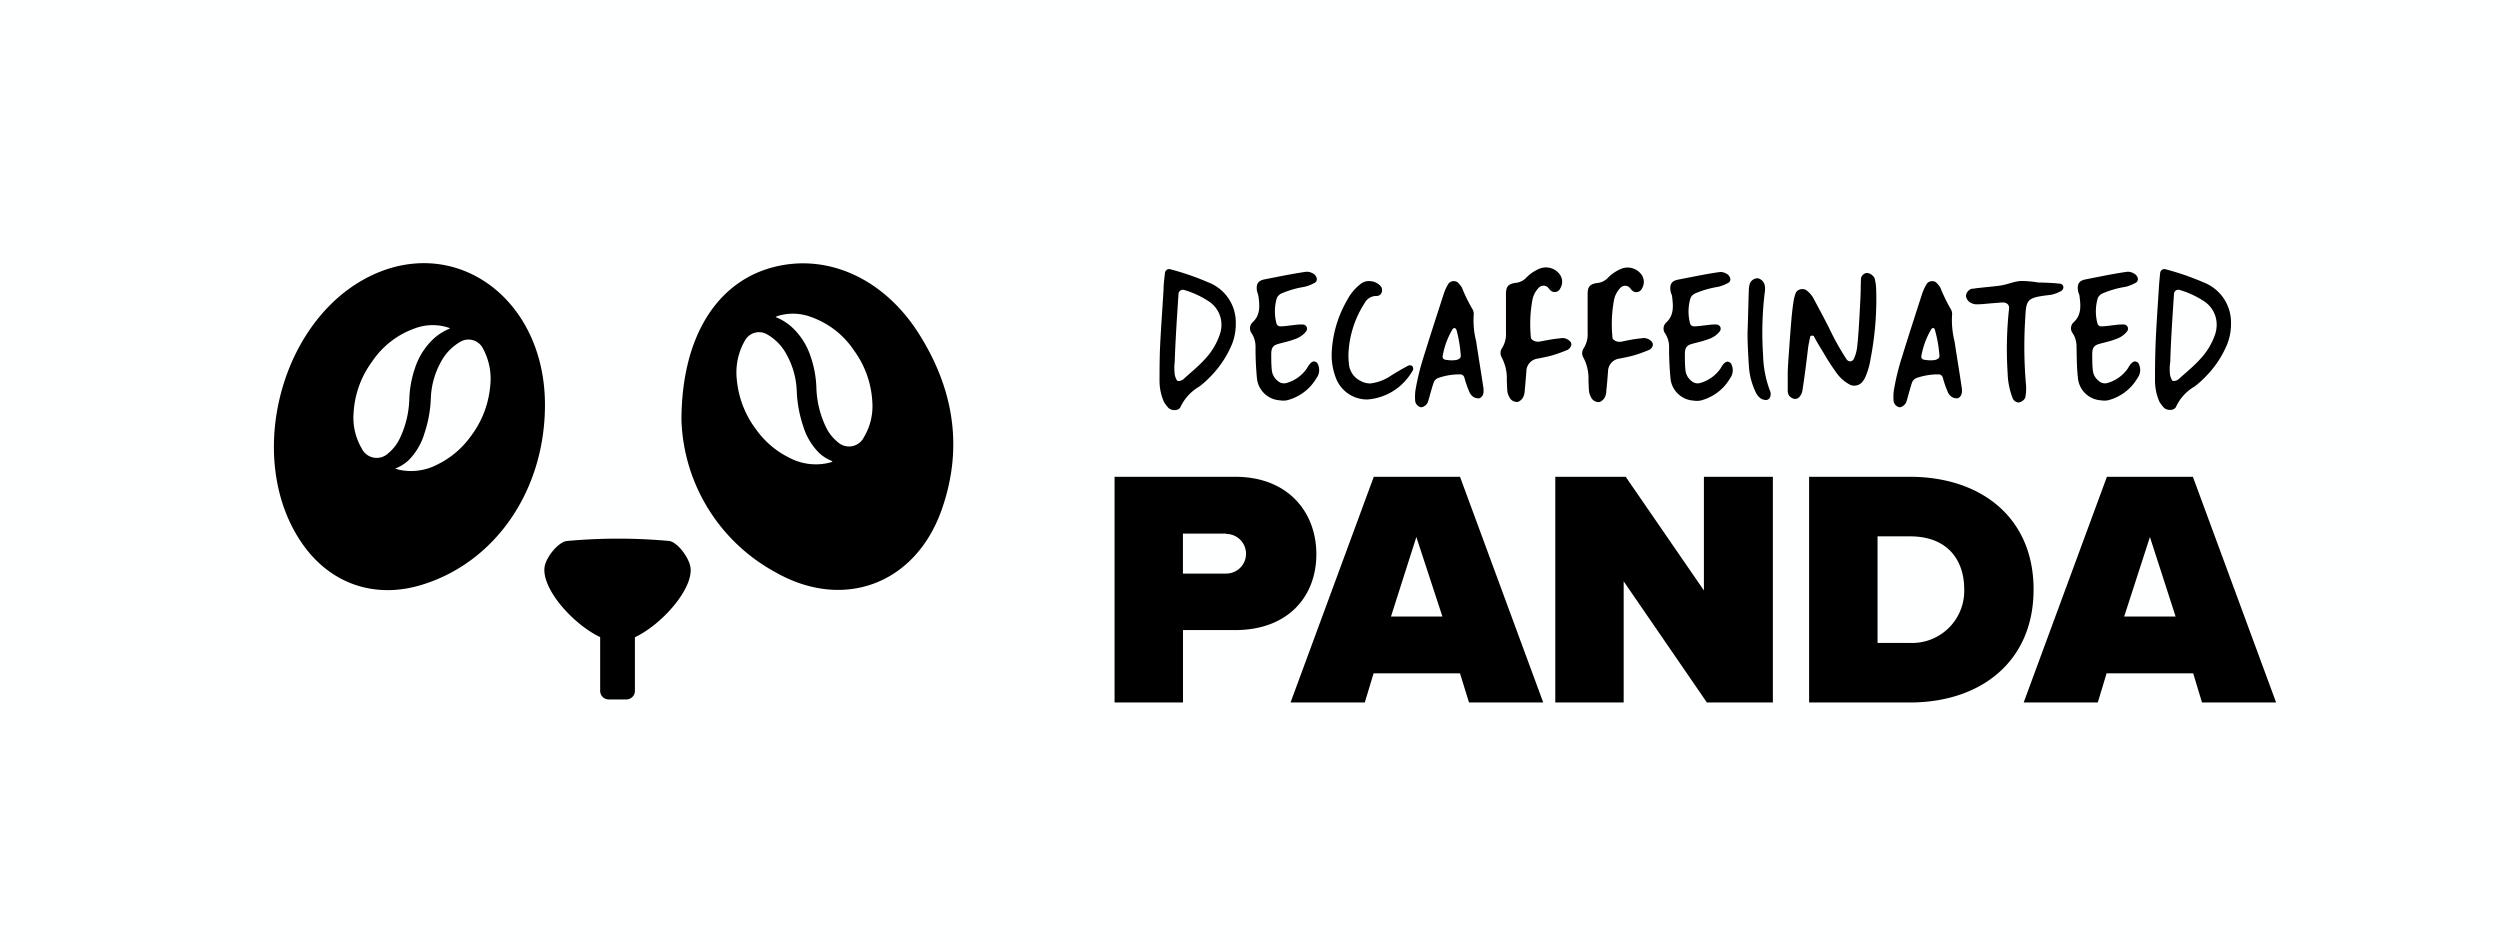 <svg xmlns="http://www.w3.org/2000/svg" viewBox="0 0 383.56 144.56"><defs><style>.cls-1{fill:#feffff;}</style></defs><g id="Layer_2" data-name="Layer 2"><g id="Layer_1-2" data-name="Layer 1"><rect class="cls-1" width="383.56" height="144.56"/><path d="M56,42.77C42.67,50,37.69,70.77,46.3,83.3c4.38,6.38,11.41,8.73,18.81,6.3C76.23,86,83.59,75.05,83.61,62.17,83.65,45.53,69.41,35.52,56,42.77ZM59.5,69.6a2.55,2.55,0,0,1-4-.79,9.33,9.33,0,0,1-1.25-5.47,14.63,14.63,0,0,1,2.83-7.85,13.19,13.19,0,0,1,6.57-5.11,7.8,7.8,0,0,1,5.07-.14,1.57,1.57,0,0,1,.23.09s0,0,.09.07a8.4,8.4,0,0,0-2.37,1.44,10.67,10.67,0,0,0-3,4.63,16.41,16.41,0,0,0-.87,4.66,14.94,14.94,0,0,1-1.4,6A6.74,6.74,0,0,1,59.5,69.6ZM75.2,59.32a14.84,14.84,0,0,1-3,7.65,13.6,13.6,0,0,1-5,4.25,8.68,8.68,0,0,1-6.06.83l-.51-.16s0,0,0,0a6.42,6.42,0,0,0,2-1.22,9.73,9.73,0,0,0,2.47-4.12,19.18,19.18,0,0,0,1-5.43,12.42,12.42,0,0,1,1.54-5.58,7.77,7.77,0,0,1,3-3.11,2.48,2.48,0,0,1,3.44,1A9.78,9.78,0,0,1,75.2,59.32Z"/><path d="M140.85,51c-5.5-8.53-14.29-12.25-22.57-9.91s-13.7,10.54-13.73,23.36a27.58,27.58,0,0,0,14.27,23.26c10.55,6.1,21.69,1.91,25.69-9.6C147.86,68.51,146.26,59.45,140.85,51ZM127.62,70.87a4.74,4.74,0,0,1-.5.15,8.69,8.69,0,0,1-6.07-.82,13.56,13.56,0,0,1-5-4.25,14.94,14.94,0,0,1-3-7.65,9.85,9.85,0,0,1,1.21-6,2.47,2.47,0,0,1,3.43-1,7.7,7.7,0,0,1,3,3.11,12.43,12.43,0,0,1,1.55,5.58,19.29,19.29,0,0,0,1,5.43,9.86,9.86,0,0,0,2.48,4.12,6.45,6.45,0,0,0,2,1.22S127.64,70.87,127.62,70.87Zm4.94-3.82a2.55,2.55,0,0,1-4,.8,6.7,6.7,0,0,1-1.91-2.47,15,15,0,0,1-1.4-6,16.28,16.28,0,0,0-.87-4.65,10.61,10.61,0,0,0-3-4.64A8.15,8.15,0,0,0,119,48.65s.06-.06.09-.07l.23-.1a7.86,7.86,0,0,1,5.07.14A13.19,13.19,0,0,1,131,53.73a14.66,14.66,0,0,1,2.83,7.85A9.25,9.25,0,0,1,132.56,67.05Z"/><path d="M105.94,87.09c-.2-1.55-2.06-4-3.34-4.1A86.14,86.14,0,0,0,87,83c-1.31.11-3.24,2.49-3.45,4-.46,3.37,4.4,8.79,8.53,10.75V106a1.31,1.31,0,0,0,1.3,1.31H96.1A1.31,1.31,0,0,0,97.41,106V97.77C101.48,95.86,106.36,90.4,105.94,87.09Z"/><path d="M178.52,44.37c0-.84.13-1.68.21-2.49a.65.65,0,0,1,.86-.56,40.59,40.59,0,0,1,5.79,2,6.57,6.57,0,0,1,4.22,6.28,8.5,8.5,0,0,1-.56,3.15,15.69,15.69,0,0,1-3.38,5.08A13.87,13.87,0,0,1,184,59.31a7.12,7.12,0,0,0-2.88,3.12c-.25.64-1.44.64-1.9.1a5.64,5.64,0,0,1-.64-.86,8.07,8.07,0,0,1-.68-3.18c0-1.32,0-2.64.05-4.47C178.06,51.12,178.32,47.75,178.52,44.37Zm1.7,13a2.56,2.56,0,0,0,.36,1c.13.17.69.07,1-.21,1.09-1,2.21-1.88,3.23-3a10.42,10.42,0,0,0,2.28-3.68,4.86,4.86,0,0,0,.31-1.55,4.29,4.29,0,0,0-2.13-3.81,13.81,13.81,0,0,0-3.64-1.65.68.68,0,0,0-.81.53c-.23,3.48-.48,7.12-.59,10.52A7.74,7.74,0,0,0,180.22,57.32Z"/><path d="M201.77,43.35a5.88,5.88,0,0,1-1.65.66,14.87,14.87,0,0,0-3.48,1,1.47,1.47,0,0,0-.74.71,7.22,7.22,0,0,0-.05,3.94.62.62,0,0,0,.54.41c.71,0,1.42-.13,2.13-.2a7.84,7.84,0,0,1,1.45-.08.7.7,0,0,1,.51.38.74.74,0,0,1-.1.69,3.66,3.66,0,0,1-1.78,1.19c-.79.31-1.65.48-2.47.71s-1.09.59-1.09,1.6c0,.84,0,1.7.1,2.54a2.42,2.42,0,0,0,.89,1.53,1.39,1.39,0,0,0,1.35.33,5.59,5.59,0,0,0,3.17-2.31c.18-.33.56-.94,1-1a.72.72,0,0,1,.55.25,2.08,2.08,0,0,1-.12,2.31,7.32,7.32,0,0,1-4.55,3.41,3.19,3.19,0,0,1-1.07,0,3.77,3.77,0,0,1-3.53-3.56,46.57,46.57,0,0,1-.2-4.72,3.79,3.79,0,0,0-.59-2,1.26,1.26,0,0,1,.13-1.68c1.24-1.14,1.09-2.59.91-4a6,6,0,0,0-.2-.69c-.23-1.12.1-1.7,1.09-1.9l2.49-.49c1.3-.25,2.62-.5,3.92-.68a1.69,1.69,0,0,1,1,.23,1.12,1.12,0,0,1,.63.73A.62.62,0,0,1,201.77,43.35Z"/><path d="M206.71,46a7.56,7.56,0,0,1,2.11-2.49,2,2,0,0,1,1.32-.38,2.34,2.34,0,0,1,1.65.73,1,1,0,0,1,.23.89.82.82,0,0,1-.84.66,2,2,0,0,0-1.81,1.09,15.5,15.5,0,0,0-2.49,7.91,14.25,14.25,0,0,0,.08,1.45,3.18,3.18,0,0,0,1.8,2.59,3,3,0,0,0,1.48.38,7.16,7.16,0,0,0,3.28-1.27c.83-.51,1.67-1,2.51-1.45a.63.63,0,0,1,.64.05.66.66,0,0,1,.12.61,9.21,9.21,0,0,1-1.42,1.91,8.63,8.63,0,0,1-5.59,2.61,5.12,5.12,0,0,1-4.7-3,9.68,9.68,0,0,1-.76-4.26A17.61,17.61,0,0,1,206.71,46Z"/><path d="M218.4,54.81c1-3.25,2.06-6.48,3.1-9.71a7,7,0,0,1,.78-1.65,1.09,1.09,0,0,1,1.3-.18,4,4,0,0,1,.71.84,23.17,23.17,0,0,0,1.58,3.25,1.56,1.56,0,0,1,.23,1,12.71,12.71,0,0,0,.38,4c.35,2.38.76,4.8,1.12,7.21a4.21,4.21,0,0,1,0,.71,1.09,1.09,0,0,1-.59.82,1.45,1.45,0,0,1-1-.23,1.84,1.84,0,0,1-.63-.87,15,15,0,0,1-.71-2.08.69.69,0,0,0-.54-.48,9.87,9.87,0,0,0-3.55.58,1.22,1.22,0,0,0-.66.79c-.31.91-.54,1.88-.82,2.79a1.2,1.2,0,0,1-.4.59,1.25,1.25,0,0,1-.64.3,1.13,1.13,0,0,1-.94-1,7.93,7.93,0,0,1,.05-1.65A37.91,37.91,0,0,1,218.4,54.81Zm5-4.24c-.1-.36-.43-.28-.58,0a12,12,0,0,0-1.47,4c-.11.56.35.64.68.66a4.64,4.64,0,0,0,1.4,0c.28-.07.71-.25.69-.61A20.37,20.37,0,0,0,223.45,50.57Z"/><path d="M239.34,51.91a1.6,1.6,0,0,1,1.65.59.61.61,0,0,1,0,.66,1.08,1.08,0,0,1-.48.51,21.34,21.34,0,0,1-2.39.86c-.69.2-1.42.33-2.14.48a2,2,0,0,0-1.8,2c-.08,1-.15,1.94-.25,2.9a2.52,2.52,0,0,1-.26,1.07,1.55,1.55,0,0,1-.79.68,1.27,1.27,0,0,1-1.19-.53,2.86,2.86,0,0,1-.41-1c-.07-.59-.07-1.22-.1-1.81a6.85,6.85,0,0,0-.79-3.5,1.33,1.33,0,0,1,.05-1.4,4,4,0,0,0,.61-2.44c0-1.93,0-3.89,0-5.82,0-1.14.28-1.55,1.37-1.75a2.6,2.6,0,0,0,1.63-.69,6.19,6.19,0,0,1,2.08-1.47,2.62,2.62,0,0,1,3,.64,1.93,1.93,0,0,1,.25,2.36.94.94,0,0,1-1.5.3c-.17-.15-.3-.38-.48-.53a1,1,0,0,0-1.29.1,3.66,3.66,0,0,0-1,1.88,20.68,20.68,0,0,0-.23,5.82c0,.18.31.41.49.48a1.43,1.43,0,0,0,.86.1C237.15,52.24,238.24,52,239.34,51.91Z"/><path d="M251.82,51.91a1.6,1.6,0,0,1,1.65.59.63.63,0,0,1,.05.66,1.08,1.08,0,0,1-.48.51,21.34,21.34,0,0,1-2.39.86c-.69.2-1.43.33-2.14.48a2,2,0,0,0-1.8,2c-.08,1-.15,1.94-.26,2.9A2.37,2.37,0,0,1,246.2,61a1.55,1.55,0,0,1-.79.68,1.27,1.27,0,0,1-1.19-.53,2.86,2.86,0,0,1-.41-1c-.07-.59-.07-1.22-.1-1.81a6.85,6.85,0,0,0-.79-3.5,1.33,1.33,0,0,1,.05-1.4,4,4,0,0,0,.61-2.44c0-1.93,0-3.89,0-5.82,0-1.14.28-1.55,1.37-1.75a2.63,2.63,0,0,0,1.63-.69,6.19,6.19,0,0,1,2.08-1.47,2.62,2.62,0,0,1,3,.64,1.93,1.93,0,0,1,.25,2.36.94.94,0,0,1-1.5.3c-.17-.15-.3-.38-.48-.53a1,1,0,0,0-1.3.1,3.72,3.72,0,0,0-1,1.88,20.31,20.31,0,0,0-.23,5.82c0,.18.31.41.49.48a1.43,1.43,0,0,0,.86.1C249.63,52.24,250.72,52,251.82,51.91Z"/><path d="M265.24,43.35a6.06,6.06,0,0,1-1.66.66,14.87,14.87,0,0,0-3.48,1,1.41,1.41,0,0,0-.73.71,7.13,7.13,0,0,0-.06,3.94.62.62,0,0,0,.54.41c.71,0,1.42-.13,2.13-.2a7.84,7.84,0,0,1,1.45-.08.7.7,0,0,1,.51.38.69.69,0,0,1-.1.69,3.66,3.66,0,0,1-1.78,1.19c-.79.31-1.65.48-2.47.71s-1.09.59-1.09,1.6c0,.84,0,1.7.1,2.54a2.42,2.42,0,0,0,.89,1.53,1.39,1.39,0,0,0,1.35.33A5.64,5.64,0,0,0,264,56.49c.17-.33.55-.94,1-1a.76.76,0,0,1,.56.25,2.09,2.09,0,0,1-.13,2.31,7.32,7.32,0,0,1-4.55,3.41,3.19,3.19,0,0,1-1.07,0,3.78,3.78,0,0,1-3.53-3.56,46.57,46.57,0,0,1-.2-4.72,3.79,3.79,0,0,0-.59-2,1.26,1.26,0,0,1,.13-1.68c1.25-1.14,1.09-2.59.92-4,0-.23-.16-.46-.21-.69-.23-1.12.1-1.7,1.09-1.9l2.49-.49c1.3-.25,2.62-.5,3.92-.68a1.69,1.69,0,0,1,1,.23,1.12,1.12,0,0,1,.63.73A.62.62,0,0,1,265.24,43.35Z"/><path d="M268.31,44.52a3.81,3.81,0,0,1,.18-1.07,1.31,1.31,0,0,1,1.22-.76,1.45,1.45,0,0,1,1,.91,2.59,2.59,0,0,1,.07,1.07,51,51,0,0,0-.28,9.81,16.67,16.67,0,0,0,1,5.33,1.32,1.32,0,0,1,0,1.28.71.71,0,0,1-.69.27,1.48,1.48,0,0,1-.66-.22,2.43,2.43,0,0,1-.71-.82,10.78,10.78,0,0,1-1.12-4.16c-.12-2-.23-3.89-.2-5.24C268.21,48.38,268.24,46.45,268.31,44.52Z"/><path d="M275.55,44.85a1.18,1.18,0,0,1,1.58-.33,4.25,4.25,0,0,1,1,1.07c.86,1.6,1.72,3.2,2.54,4.82a38.88,38.88,0,0,0,2.66,4.75.69.69,0,0,0,.59.28.72.72,0,0,0,.53-.43,6.34,6.34,0,0,0,.48-1.73c.26-2.41.36-4.82.49-7.26.07-1.1.05-2.19.1-3.28a1,1,0,0,1,1-.86,1.53,1.53,0,0,1,1.09.81,7.69,7.69,0,0,1,.23,1.45A47.57,47.57,0,0,1,287,55a11.4,11.4,0,0,1-.79,2.8,3.51,3.51,0,0,1-.58.91,1.65,1.65,0,0,1-1.71.36,6,6,0,0,1-2.16-1.86c-.71-1-1.37-2-2-3.1-.49-.81-1-1.6-1.45-2.49-.1-.2-.59-.15-.59.08-.12.58-.25,1.14-.33,1.78-.25,2.18-.53,4.32-.86,6.48a2,2,0,0,1-.46.94.85.85,0,0,1-1,.23,1.34,1.34,0,0,1-.56-.41,1.38,1.38,0,0,1-.23-.69c0-1,0-1.93,0-2.89.05-1.58.2-3.18.3-4.75.16-2.06.28-4.1.59-6.15A5.93,5.93,0,0,1,275.55,44.85Z"/><path d="M291.8,54.81c1-3.25,2.05-6.48,3.09-9.71a7.39,7.39,0,0,1,.79-1.65,1.09,1.09,0,0,1,1.3-.18,4,4,0,0,1,.71.84,24.27,24.27,0,0,0,1.57,3.25,1.5,1.5,0,0,1,.23,1,13.33,13.33,0,0,0,.38,4c.36,2.38.77,4.8,1.12,7.21a2.81,2.81,0,0,1,0,.71,1.07,1.07,0,0,1-.58.82,1.45,1.45,0,0,1-1-.23,1.77,1.77,0,0,1-.63-.87,15,15,0,0,1-.71-2.08.7.7,0,0,0-.54-.48,10,10,0,0,0-3.56.58,1.25,1.25,0,0,0-.66.79c-.3.91-.53,1.88-.81,2.79a1.16,1.16,0,0,1-.41.59,1.18,1.18,0,0,1-.63.3,1.13,1.13,0,0,1-.94-1,7.29,7.29,0,0,1,.05-1.65A36.46,36.46,0,0,1,291.8,54.81Zm5.05-4.24c-.1-.36-.43-.28-.58,0a12.21,12.21,0,0,0-1.48,4c-.1.56.36.64.69.66a4.65,4.65,0,0,0,1.4,0c.28-.07.71-.25.68-.61A19.66,19.66,0,0,0,296.85,50.57Z"/><path d="M316.14,43.53a.6.6,0,0,1,.43.45.71.71,0,0,1-.25.61,5.23,5.23,0,0,1-1.65.64c-4.07.48-3.77.66-4,4.5a67.75,67.75,0,0,0,.15,9.12,7.16,7.16,0,0,1-.1,2.16,1.29,1.29,0,0,1-1.07.74,1.06,1.06,0,0,1-.84-.61,11.34,11.34,0,0,1-.79-3.89,57.73,57.73,0,0,1,.21-9.84c.1-.68-.38-1.06-1.12-1s-1.68.13-2.54.21a14.21,14.21,0,0,1-1.45.07,2.1,2.1,0,0,1-.69-.2,1.38,1.38,0,0,1-.81-1.14,1.3,1.3,0,0,1,.89-1.05c.36,0,.71-.1,1.07-.12,1.09-.13,2.18-.21,3.27-.36s2.09-.63,3.16-.71a15,15,0,0,1,2.66.23C314.23,43.37,315.2,43.43,316.14,43.53Z"/><path d="M327.73,43.35a6.13,6.13,0,0,1-1.65.66,14.72,14.72,0,0,0-3.48,1,1.43,1.43,0,0,0-.74.71,7.13,7.13,0,0,0-.05,3.94.6.6,0,0,0,.53.41c.71,0,1.43-.13,2.14-.2a7.73,7.73,0,0,1,1.44-.08.65.65,0,0,1,.41,1.07,3.66,3.66,0,0,1-1.78,1.19c-.78.31-1.65.48-2.46.71s-1.09.59-1.09,1.6c0,.84,0,1.7.1,2.54a2.34,2.34,0,0,0,.89,1.53,1.37,1.37,0,0,0,1.34.33,5.64,5.64,0,0,0,3.18-2.31c.18-.33.56-.94,1-1a.76.76,0,0,1,.56.25,2.09,2.09,0,0,1-.13,2.31,7.32,7.32,0,0,1-4.55,3.41,3.14,3.14,0,0,1-1.06,0,3.79,3.79,0,0,1-3.54-3.56c-.17-1.57-.17-3.15-.2-4.72a3.78,3.78,0,0,0-.58-2,1.25,1.25,0,0,1,.12-1.68c1.25-1.14,1.1-2.59.92-4,0-.23-.15-.46-.2-.69-.23-1.12.1-1.7,1.09-1.9l2.49-.49c1.29-.25,2.62-.5,3.91-.68a1.68,1.68,0,0,1,1,.23,1.13,1.13,0,0,1,.64.73A.62.62,0,0,1,327.73,43.35Z"/><path d="M331.21,44.37c.05-.84.13-1.68.21-2.49a.65.65,0,0,1,.86-.56,40.59,40.59,0,0,1,5.79,2,6.57,6.57,0,0,1,4.22,6.28,8.5,8.5,0,0,1-.56,3.15,15.53,15.53,0,0,1-3.38,5.08,13.87,13.87,0,0,1-1.62,1.45,7,7,0,0,0-2.87,3.12c-.26.64-1.45.64-1.91.1a5.64,5.64,0,0,1-.64-.86,8.07,8.07,0,0,1-.68-3.18c0-1.32,0-2.64.05-4.47C330.75,51.12,331,47.75,331.21,44.37Zm1.71,13a2.4,2.4,0,0,0,.35,1c.13.17.69.07,1-.21,1.09-1,2.21-1.88,3.23-3a10.59,10.59,0,0,0,2.29-3.68,4.83,4.83,0,0,0,.3-1.55A4.29,4.29,0,0,0,338,46.12a13.81,13.81,0,0,0-3.64-1.65.68.68,0,0,0-.81.53c-.23,3.48-.48,7.12-.58,10.52A6.78,6.78,0,0,0,332.92,57.32Z"/><path d="M171,73.15H189.5c8.1,0,12.46,5.4,12.46,11.89S197.6,96.67,189.5,96.67h-8v11.11H171Zm17.13,8.72h-6.64V88h6.64a3,3,0,1,0,0-6.08Z"/><path d="M224,103.31H210.74l-1.35,4.47H198l12.77-34.63H224l12.77,34.63H225.38Zm-10.59-8.72h7.89l-4-12.2Z"/><path d="M249.11,89.19v18.59H238.62V73.15h10.8l12,17.44V73.15H272v34.63H261.88Z"/><path d="M277.56,73.15H293c10.91,0,19,6.23,19,17.29s-8.1,17.34-19,17.34H277.56ZM293,98.64a8,8,0,0,0,8.36-8.2c0-4.67-2.7-8.15-8.3-8.15h-5V98.64Z"/><path d="M336.49,103.31H323.2l-1.35,4.47H310.48l12.77-34.63h13.19l12.77,34.63H337.84ZM325.9,94.59h7.89l-3.94-12.2Z"/></g></g></svg>